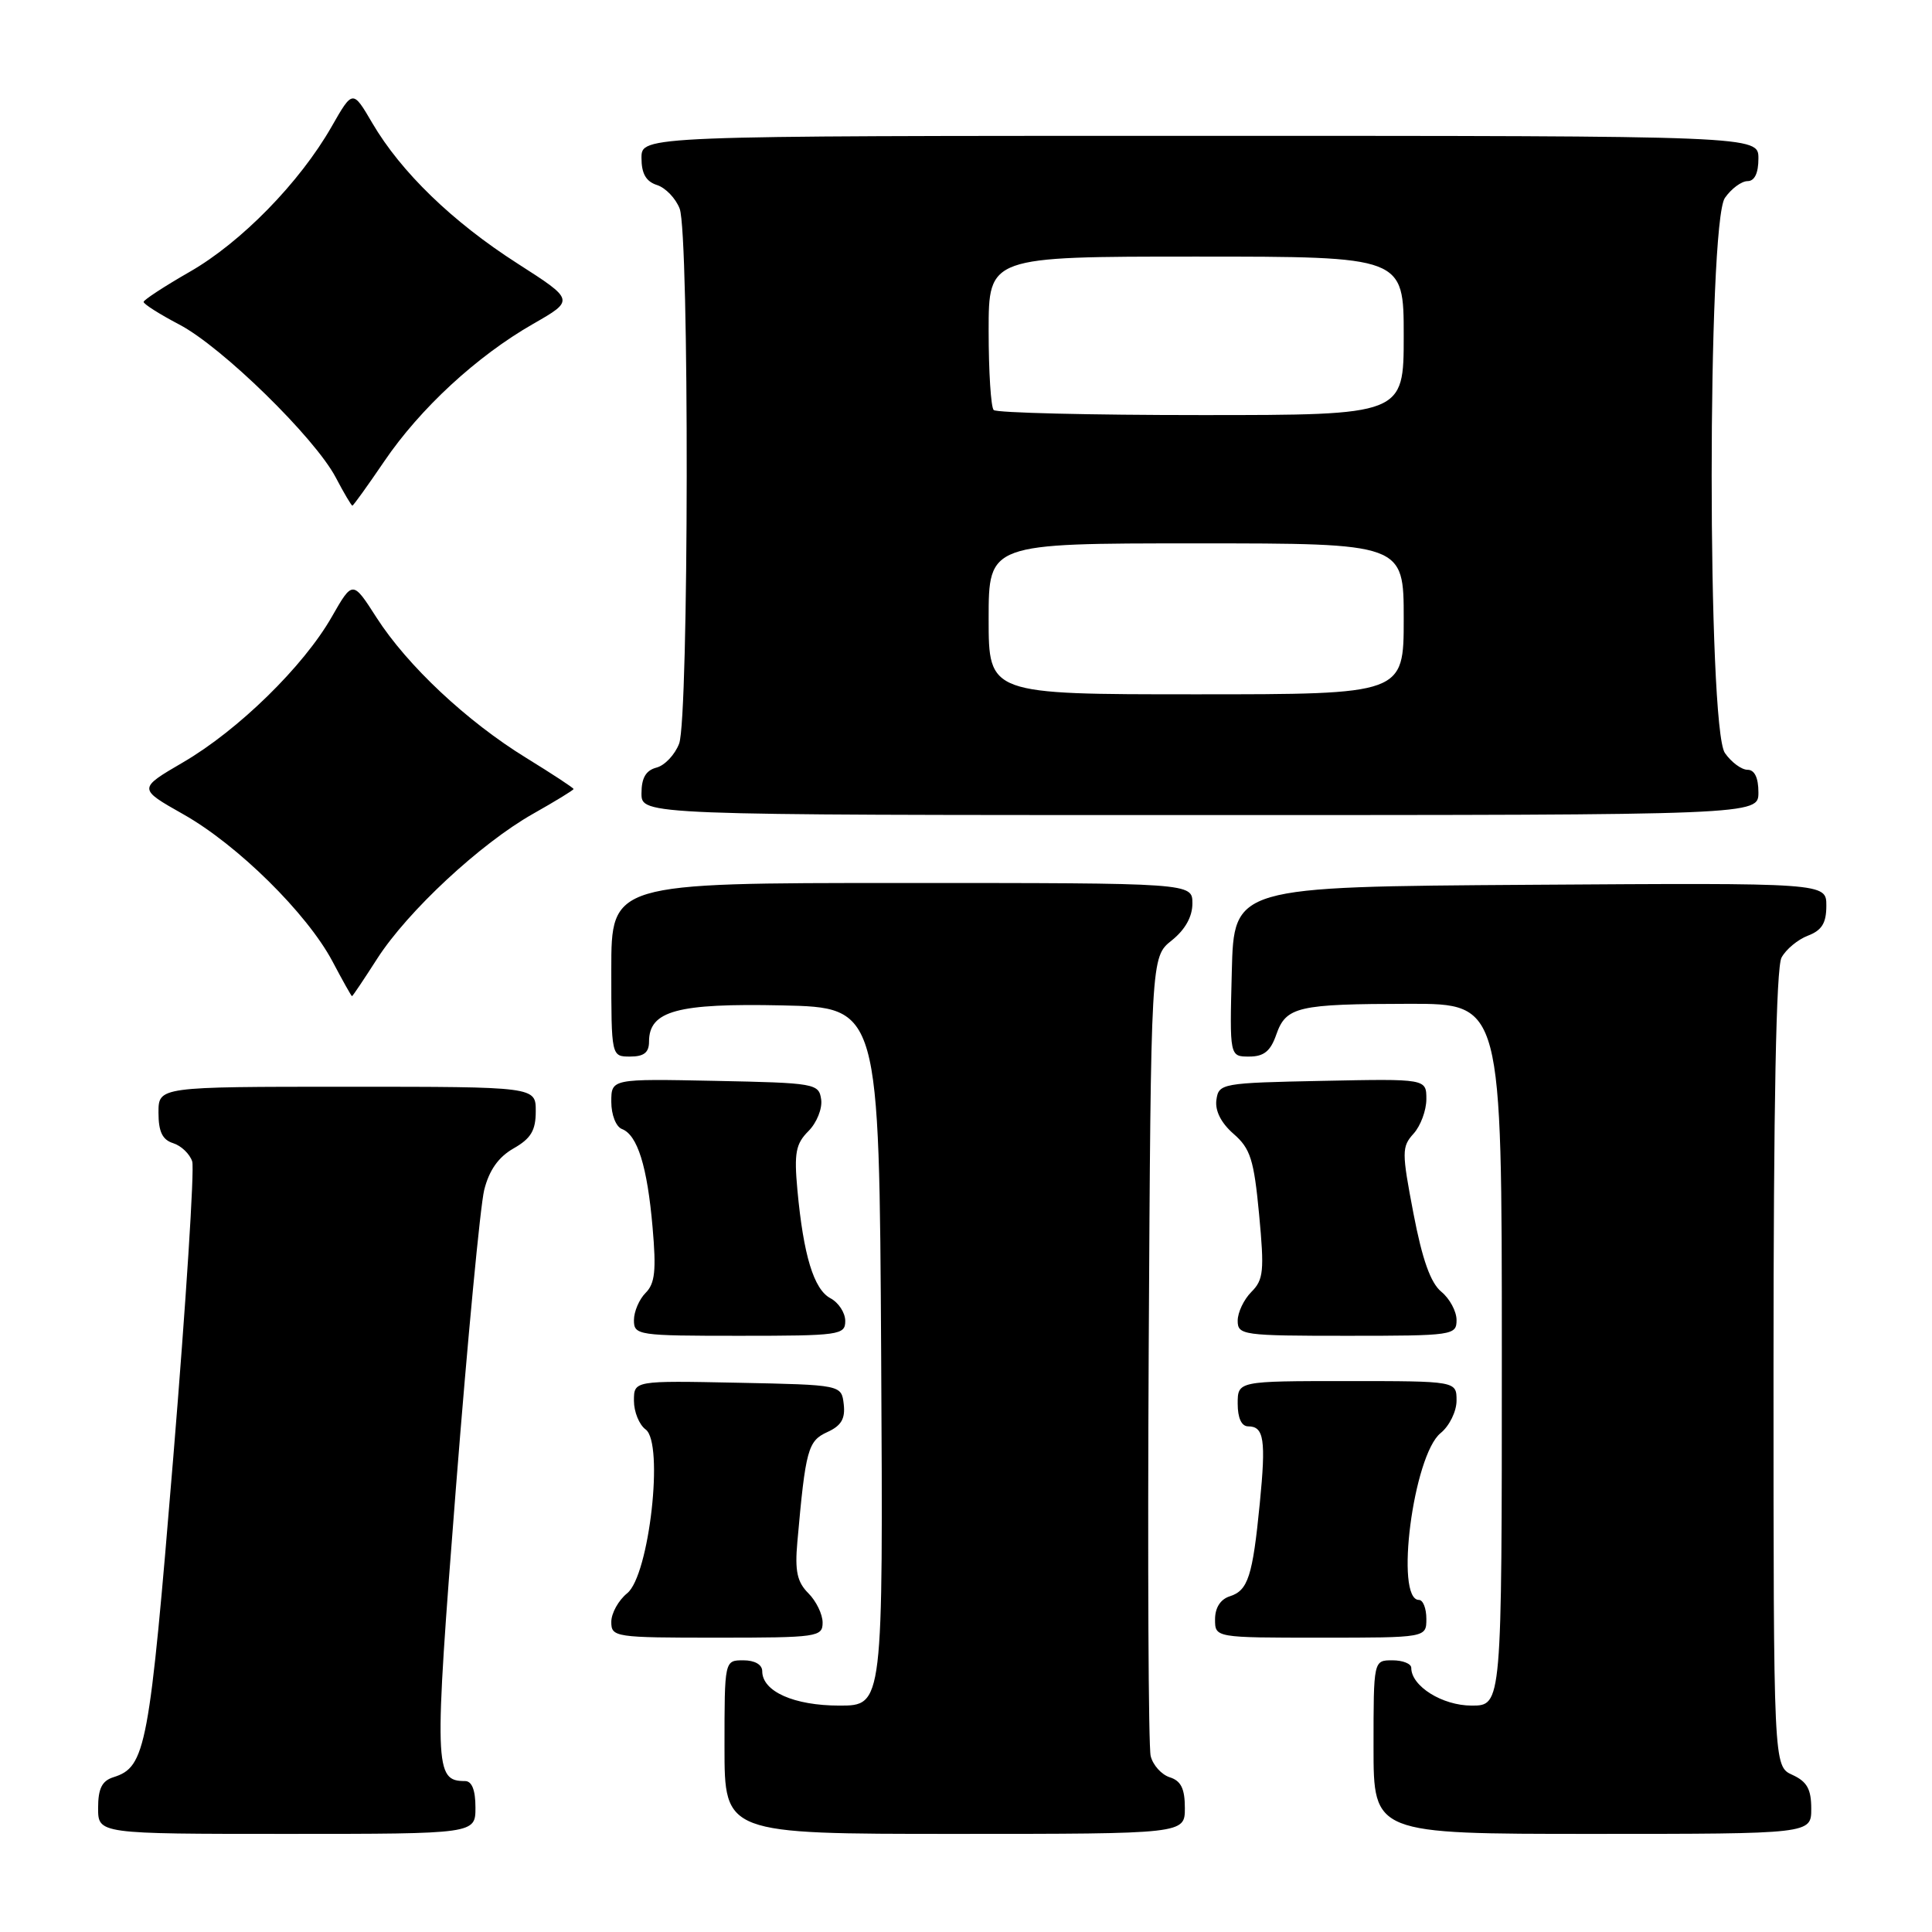 <?xml version="1.0" encoding="UTF-8" standalone="no"?>
<!DOCTYPE svg PUBLIC "-//W3C//DTD SVG 1.1//EN" "http://www.w3.org/Graphics/SVG/1.1/DTD/svg11.dtd" >
<svg xmlns="http://www.w3.org/2000/svg" xmlns:xlink="http://www.w3.org/1999/xlink" version="1.1" viewBox="0 0 256 256">
 <g >
 <path fill="currentColor"
d=" M 63.00 239.50 C 63.00 237.19 62.53 236.00 61.62 236.00 C 57.55 236.00 57.50 234.34 60.41 197.17 C 61.95 177.55 63.64 159.78 64.16 157.67 C 64.82 155.05 66.05 153.31 68.05 152.17 C 70.35 150.86 70.99 149.80 70.99 147.25 C 71.00 144.00 71.00 144.00 46.00 144.00 C 21.00 144.00 21.00 144.00 21.00 147.43 C 21.00 149.96 21.52 151.03 22.95 151.48 C 24.02 151.82 25.15 152.91 25.47 153.90 C 25.78 154.89 24.65 172.53 22.96 193.10 C 19.78 231.73 19.33 234.13 15.03 235.49 C 13.51 235.97 13.00 237.00 13.00 239.57 C 13.00 243.00 13.00 243.00 38.00 243.00 C 63.00 243.00 63.00 243.00 63.00 239.50 Z  M 157.00 239.57 C 157.00 237.01 156.49 235.97 155.00 235.50 C 153.90 235.15 152.76 233.88 152.47 232.68 C 152.17 231.48 152.06 207.17 152.21 178.65 C 152.50 126.81 152.50 126.81 155.25 124.62 C 157.04 123.19 158.00 121.47 158.00 119.71 C 158.00 117.00 158.00 117.00 119.50 117.00 C 81.00 117.00 81.00 117.00 81.00 128.50 C 81.00 140.00 81.00 140.00 83.50 140.00 C 85.32 140.00 86.00 139.47 86.00 138.02 C 86.00 133.94 89.74 132.92 103.62 133.22 C 116.50 133.50 116.50 133.50 116.76 179.75 C 117.02 226.00 117.02 226.00 111.23 226.00 C 105.21 226.00 101.00 224.13 101.00 221.44 C 101.00 220.57 100.01 220.00 98.50 220.00 C 96.00 220.00 96.00 220.00 96.00 231.50 C 96.00 243.00 96.00 243.00 126.50 243.00 C 157.00 243.00 157.00 243.00 157.00 239.57 Z  M 240.00 239.66 C 240.00 237.07 239.44 236.07 237.50 235.18 C 235.00 234.04 235.00 234.04 235.00 181.46 C 235.00 146.30 235.35 128.21 236.06 126.89 C 236.64 125.80 238.22 124.49 239.56 123.98 C 241.41 123.27 242.00 122.31 242.00 120.01 C 242.00 116.98 242.00 116.98 202.75 117.24 C 163.50 117.50 163.50 117.50 163.22 128.75 C 162.93 140.00 162.93 140.00 165.52 140.00 C 167.47 140.00 168.35 139.29 169.11 137.10 C 170.41 133.38 171.93 133.03 186.75 133.01 C 199.00 133.00 199.00 133.00 199.00 179.50 C 199.00 226.00 199.00 226.00 195.00 226.00 C 191.12 226.00 187.00 223.43 187.00 221.00 C 187.00 220.45 185.88 220.00 184.50 220.00 C 182.00 220.00 182.00 220.00 182.00 231.50 C 182.00 243.00 182.00 243.00 211.00 243.00 C 240.00 243.00 240.00 243.00 240.00 239.66 Z  M 109.00 215.00 C 109.00 213.90 108.15 212.15 107.11 211.11 C 105.63 209.63 105.31 208.18 105.65 204.36 C 106.74 192.07 107.05 190.93 109.62 189.76 C 111.47 188.92 112.02 187.99 111.80 186.07 C 111.50 183.50 111.50 183.50 97.75 183.22 C 84.00 182.94 84.00 182.94 84.00 185.61 C 84.00 187.08 84.70 188.79 85.55 189.41 C 88.01 191.21 86.03 208.74 83.11 211.11 C 81.95 212.05 81.00 213.76 81.00 214.91 C 81.00 216.93 81.47 217.00 95.00 217.00 C 108.33 217.00 109.00 216.90 109.00 215.00 Z  M 189.00 214.50 C 189.00 213.12 188.56 212.00 188.02 212.00 C 184.78 212.00 187.27 192.82 190.89 189.89 C 192.05 188.95 193.00 187.02 193.00 185.59 C 193.00 183.00 193.00 183.00 178.50 183.00 C 164.00 183.00 164.00 183.00 164.00 186.00 C 164.00 187.90 164.51 189.00 165.39 189.00 C 167.49 189.00 167.76 190.77 166.93 199.19 C 165.98 208.88 165.37 210.75 162.95 211.52 C 161.72 211.91 161.00 213.03 161.00 214.57 C 161.00 217.00 161.00 217.00 175.00 217.00 C 189.00 217.00 189.00 217.00 189.00 214.50 Z  M 112.00 175.04 C 112.00 173.95 111.12 172.60 110.03 172.02 C 107.83 170.84 106.46 166.33 105.66 157.68 C 105.21 152.77 105.44 151.56 107.13 149.87 C 108.22 148.78 108.98 146.89 108.81 145.69 C 108.51 143.57 108.03 143.49 94.75 143.22 C 81.00 142.94 81.00 142.94 81.00 146.00 C 81.00 147.71 81.62 149.30 82.41 149.60 C 84.47 150.39 85.77 154.56 86.47 162.63 C 86.97 168.33 86.79 170.07 85.55 171.31 C 84.70 172.16 84.00 173.79 84.00 174.93 C 84.00 176.93 84.51 177.00 98.00 177.00 C 111.25 177.00 112.00 176.89 112.00 175.04 Z  M 193.00 174.91 C 193.00 173.76 192.09 172.07 190.98 171.16 C 189.56 169.99 188.46 166.90 187.29 160.79 C 185.73 152.63 185.73 151.96 187.31 150.21 C 188.24 149.18 189.00 147.13 189.00 145.64 C 189.00 142.94 189.00 142.94 175.25 143.22 C 161.87 143.49 161.49 143.56 161.18 145.74 C 160.98 147.17 161.79 148.79 163.45 150.24 C 165.69 152.19 166.15 153.64 166.84 160.93 C 167.54 168.40 167.43 169.57 165.82 171.18 C 164.82 172.18 164.00 173.90 164.00 175.00 C 164.00 176.91 164.67 177.00 178.50 177.00 C 192.54 177.00 193.00 176.93 193.00 174.91 Z  M 49.98 127.03 C 54.03 120.73 63.66 111.78 70.62 107.84 C 73.58 106.17 76.00 104.69 76.00 104.55 C 76.00 104.40 73.19 102.56 69.75 100.44 C 61.87 95.60 53.98 88.20 49.89 81.83 C 46.73 76.90 46.73 76.90 43.96 81.74 C 40.23 88.28 31.58 96.74 24.28 101.00 C 18.28 104.50 18.28 104.50 24.28 107.89 C 31.48 111.95 40.67 121.02 44.05 127.38 C 45.39 129.92 46.56 132.00 46.64 132.00 C 46.73 132.00 48.23 129.76 49.98 127.03 Z  M 233.00 105.00 C 233.00 103.05 232.49 102.00 231.56 102.00 C 230.76 102.00 229.41 101.00 228.56 99.78 C 226.22 96.44 226.22 29.56 228.56 26.22 C 229.41 25.00 230.76 24.00 231.56 24.00 C 232.49 24.00 233.00 22.95 233.00 21.00 C 233.00 18.00 233.00 18.00 159.00 18.00 C 85.00 18.00 85.00 18.00 85.00 20.93 C 85.00 23.01 85.60 24.05 87.06 24.52 C 88.19 24.88 89.54 26.29 90.06 27.65 C 91.35 31.04 91.28 95.12 89.99 98.53 C 89.43 100.00 88.08 101.43 86.99 101.71 C 85.58 102.08 85.00 103.08 85.00 105.12 C 85.00 108.00 85.00 108.00 159.00 108.00 C 233.00 108.00 233.00 108.00 233.00 105.00 Z  M 50.90 61.15 C 55.67 54.12 63.18 47.19 70.64 42.92 C 76.14 39.77 76.14 39.77 68.56 34.91 C 59.96 29.40 53.15 22.81 49.34 16.32 C 46.74 11.88 46.74 11.88 43.94 16.78 C 39.72 24.17 31.96 32.11 25.15 36.01 C 21.80 37.93 19.05 39.73 19.03 40.00 C 19.01 40.28 21.14 41.63 23.75 43.00 C 29.41 45.96 41.69 57.97 44.48 63.25 C 45.56 65.31 46.56 67.00 46.69 67.00 C 46.82 67.00 48.71 64.37 50.90 61.15 Z  M 131.00 82.00 C 131.00 72.00 131.00 72.00 158.50 72.00 C 186.00 72.00 186.00 72.00 186.00 82.00 C 186.00 92.00 186.00 92.00 158.50 92.00 C 131.00 92.00 131.00 92.00 131.00 82.00 Z  M 131.67 54.33 C 131.30 53.97 131.00 49.24 131.00 43.83 C 131.00 34.00 131.00 34.00 158.50 34.00 C 186.00 34.00 186.00 34.00 186.00 44.50 C 186.00 55.00 186.00 55.00 159.17 55.00 C 144.41 55.00 132.03 54.70 131.67 54.33 Z "/>
</g>
</svg>